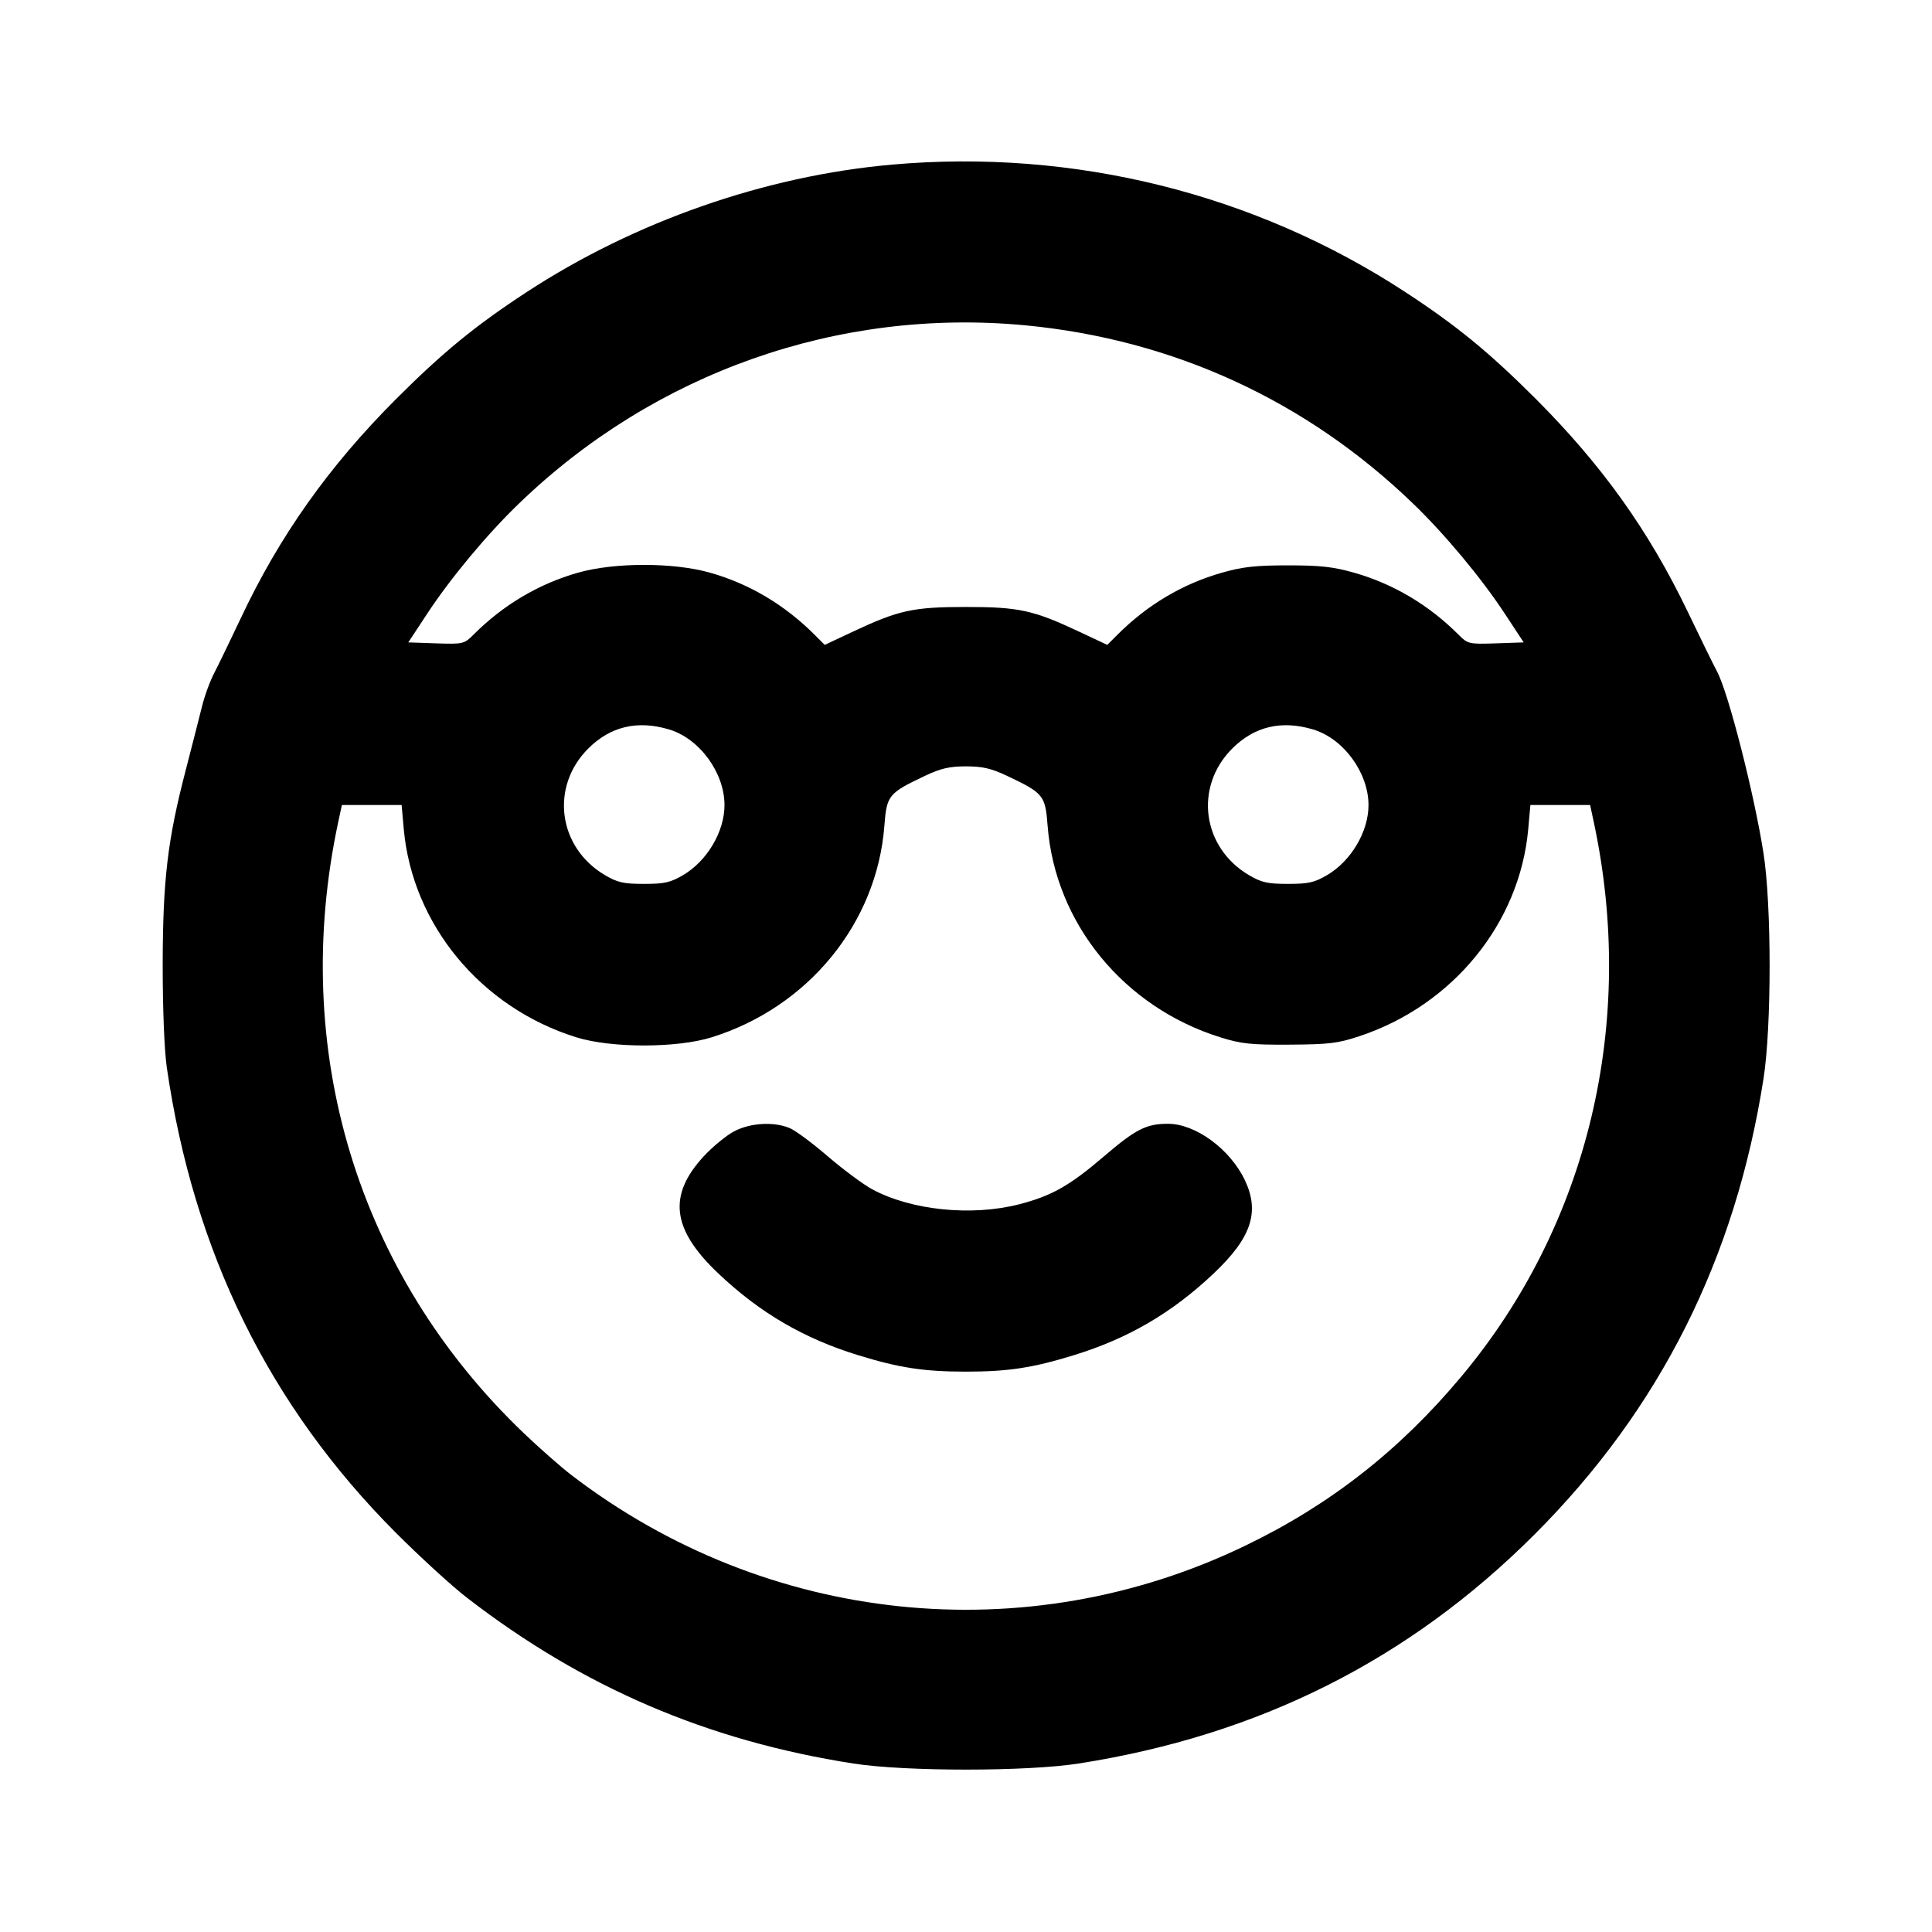 <svg xmlns="http://www.w3.org/2000/svg" width="24" height="24" viewBox="0 0 24 24" fill="none" stroke="currentColor" stroke-width="2" stroke-linecap="round" stroke-linejoin="round" class="icon icon-tabler icons-tabler-outline icon-tabler-mood-nerd"><path d="M11.080 2.045 C 9.507 2.184,7.883 2.751,6.540 3.630 C 5.905 4.045,5.499 4.378,4.919 4.958 C 4.084 5.794,3.471 6.659,2.991 7.680 C 2.861 7.955,2.713 8.261,2.661 8.361 C 2.609 8.460,2.540 8.649,2.508 8.781 C 2.475 8.912,2.386 9.263,2.309 9.560 C 2.081 10.434,2.023 10.929,2.021 11.980 C 2.021 12.533,2.041 13.044,2.072 13.260 C 2.405 15.555,3.346 17.466,4.919 19.042 C 5.217 19.340,5.613 19.703,5.800 19.847 C 7.242 20.961,8.787 21.624,10.600 21.907 C 11.247 22.008,12.753 22.008,13.400 21.907 C 15.638 21.557,17.504 20.620,19.062 19.062 C 20.620 17.504,21.557 15.638,21.907 13.400 C 22.008 12.753,22.008 11.247,21.907 10.600 C 21.791 9.859,21.471 8.605,21.329 8.340 C 21.282 8.252,21.119 7.919,20.966 7.600 C 20.482 6.592,19.903 5.782,19.081 4.958 C 18.501 4.378,18.095 4.045,17.460 3.630 C 15.588 2.404,13.337 1.845,11.080 2.045 M12.734 4.041 C 14.574 4.216,16.228 4.976,17.554 6.256 C 17.949 6.636,18.402 7.181,18.691 7.620 L 18.928 7.980 18.582 7.992 C 18.245 8.003,18.234 8.000,18.116 7.882 C 17.747 7.513,17.306 7.252,16.820 7.114 C 16.564 7.041,16.399 7.023,16.000 7.023 C 15.601 7.023,15.436 7.041,15.180 7.114 C 14.692 7.252,14.253 7.513,13.880 7.886 L 13.755 8.011 13.408 7.848 C 12.835 7.579,12.658 7.540,12.000 7.540 C 11.342 7.540,11.165 7.579,10.592 7.848 L 10.245 8.011 10.120 7.886 C 9.747 7.513,9.308 7.252,8.820 7.114 C 8.366 6.985,7.634 6.985,7.180 7.114 C 6.694 7.252,6.253 7.513,5.884 7.882 C 5.766 8.000,5.755 8.003,5.418 7.992 L 5.072 7.980 5.309 7.620 C 5.598 7.181,6.051 6.636,6.446 6.256 C 8.134 4.626,10.418 3.822,12.734 4.041 M8.310 9.061 C 8.688 9.173,9.000 9.598,9.000 10.001 C 9.000 10.331,8.784 10.696,8.484 10.872 C 8.328 10.963,8.254 10.980,8.000 10.980 C 7.746 10.980,7.672 10.963,7.516 10.872 C 6.932 10.528,6.831 9.775,7.307 9.299 C 7.582 9.024,7.918 8.944,8.310 9.061 M16.310 9.061 C 16.688 9.173,17.000 9.598,17.000 10.001 C 17.000 10.331,16.784 10.696,16.484 10.872 C 16.328 10.963,16.254 10.980,16.000 10.980 C 15.746 10.980,15.672 10.963,15.516 10.872 C 14.932 10.528,14.831 9.775,15.307 9.299 C 15.582 9.024,15.918 8.944,16.310 9.061 M12.508 9.637 C 12.964 9.853,12.985 9.879,13.014 10.259 C 13.107 11.469,13.959 12.511,15.160 12.886 C 15.418 12.967,15.539 12.980,16.020 12.977 C 16.508 12.974,16.620 12.961,16.887 12.872 C 18.048 12.487,18.878 11.470,18.984 10.302 L 19.011 10.000 19.382 10.000 L 19.753 10.000 19.797 10.205 C 20.332 12.698,19.733 15.212,18.153 17.100 C 17.388 18.015,16.523 18.693,15.471 19.200 C 12.741 20.519,9.526 20.183,7.100 18.325 C 6.968 18.224,6.700 17.988,6.504 17.801 C 4.438 15.824,3.595 13.040,4.203 10.205 L 4.247 10.000 4.618 10.000 L 4.989 10.000 5.016 10.302 C 5.124 11.489,5.977 12.518,7.160 12.886 C 7.594 13.021,8.406 13.021,8.840 12.886 C 10.040 12.512,10.893 11.469,10.986 10.259 C 11.015 9.879,11.036 9.853,11.492 9.637 C 11.687 9.545,11.795 9.520,12.000 9.520 C 12.205 9.520,12.313 9.545,12.508 9.637 M9.125 14.051 C 9.029 14.100,8.857 14.240,8.743 14.363 C 8.293 14.850,8.345 15.272,8.924 15.820 C 9.439 16.308,9.985 16.627,10.661 16.835 C 11.174 16.993,11.481 17.039,12.000 17.039 C 12.519 17.039,12.826 16.993,13.339 16.835 C 14.015 16.627,14.561 16.308,15.076 15.820 C 15.546 15.376,15.652 15.056,15.464 14.660 C 15.281 14.275,14.852 13.960,14.509 13.960 C 14.239 13.960,14.108 14.027,13.711 14.367 C 13.287 14.730,13.062 14.857,12.657 14.961 C 12.065 15.112,11.314 15.034,10.832 14.772 C 10.722 14.712,10.475 14.529,10.285 14.366 C 10.095 14.202,9.882 14.044,9.811 14.014 C 9.617 13.932,9.327 13.947,9.125 14.051 " stroke="none" fill="black" fill-rule="evenodd"></path></svg>